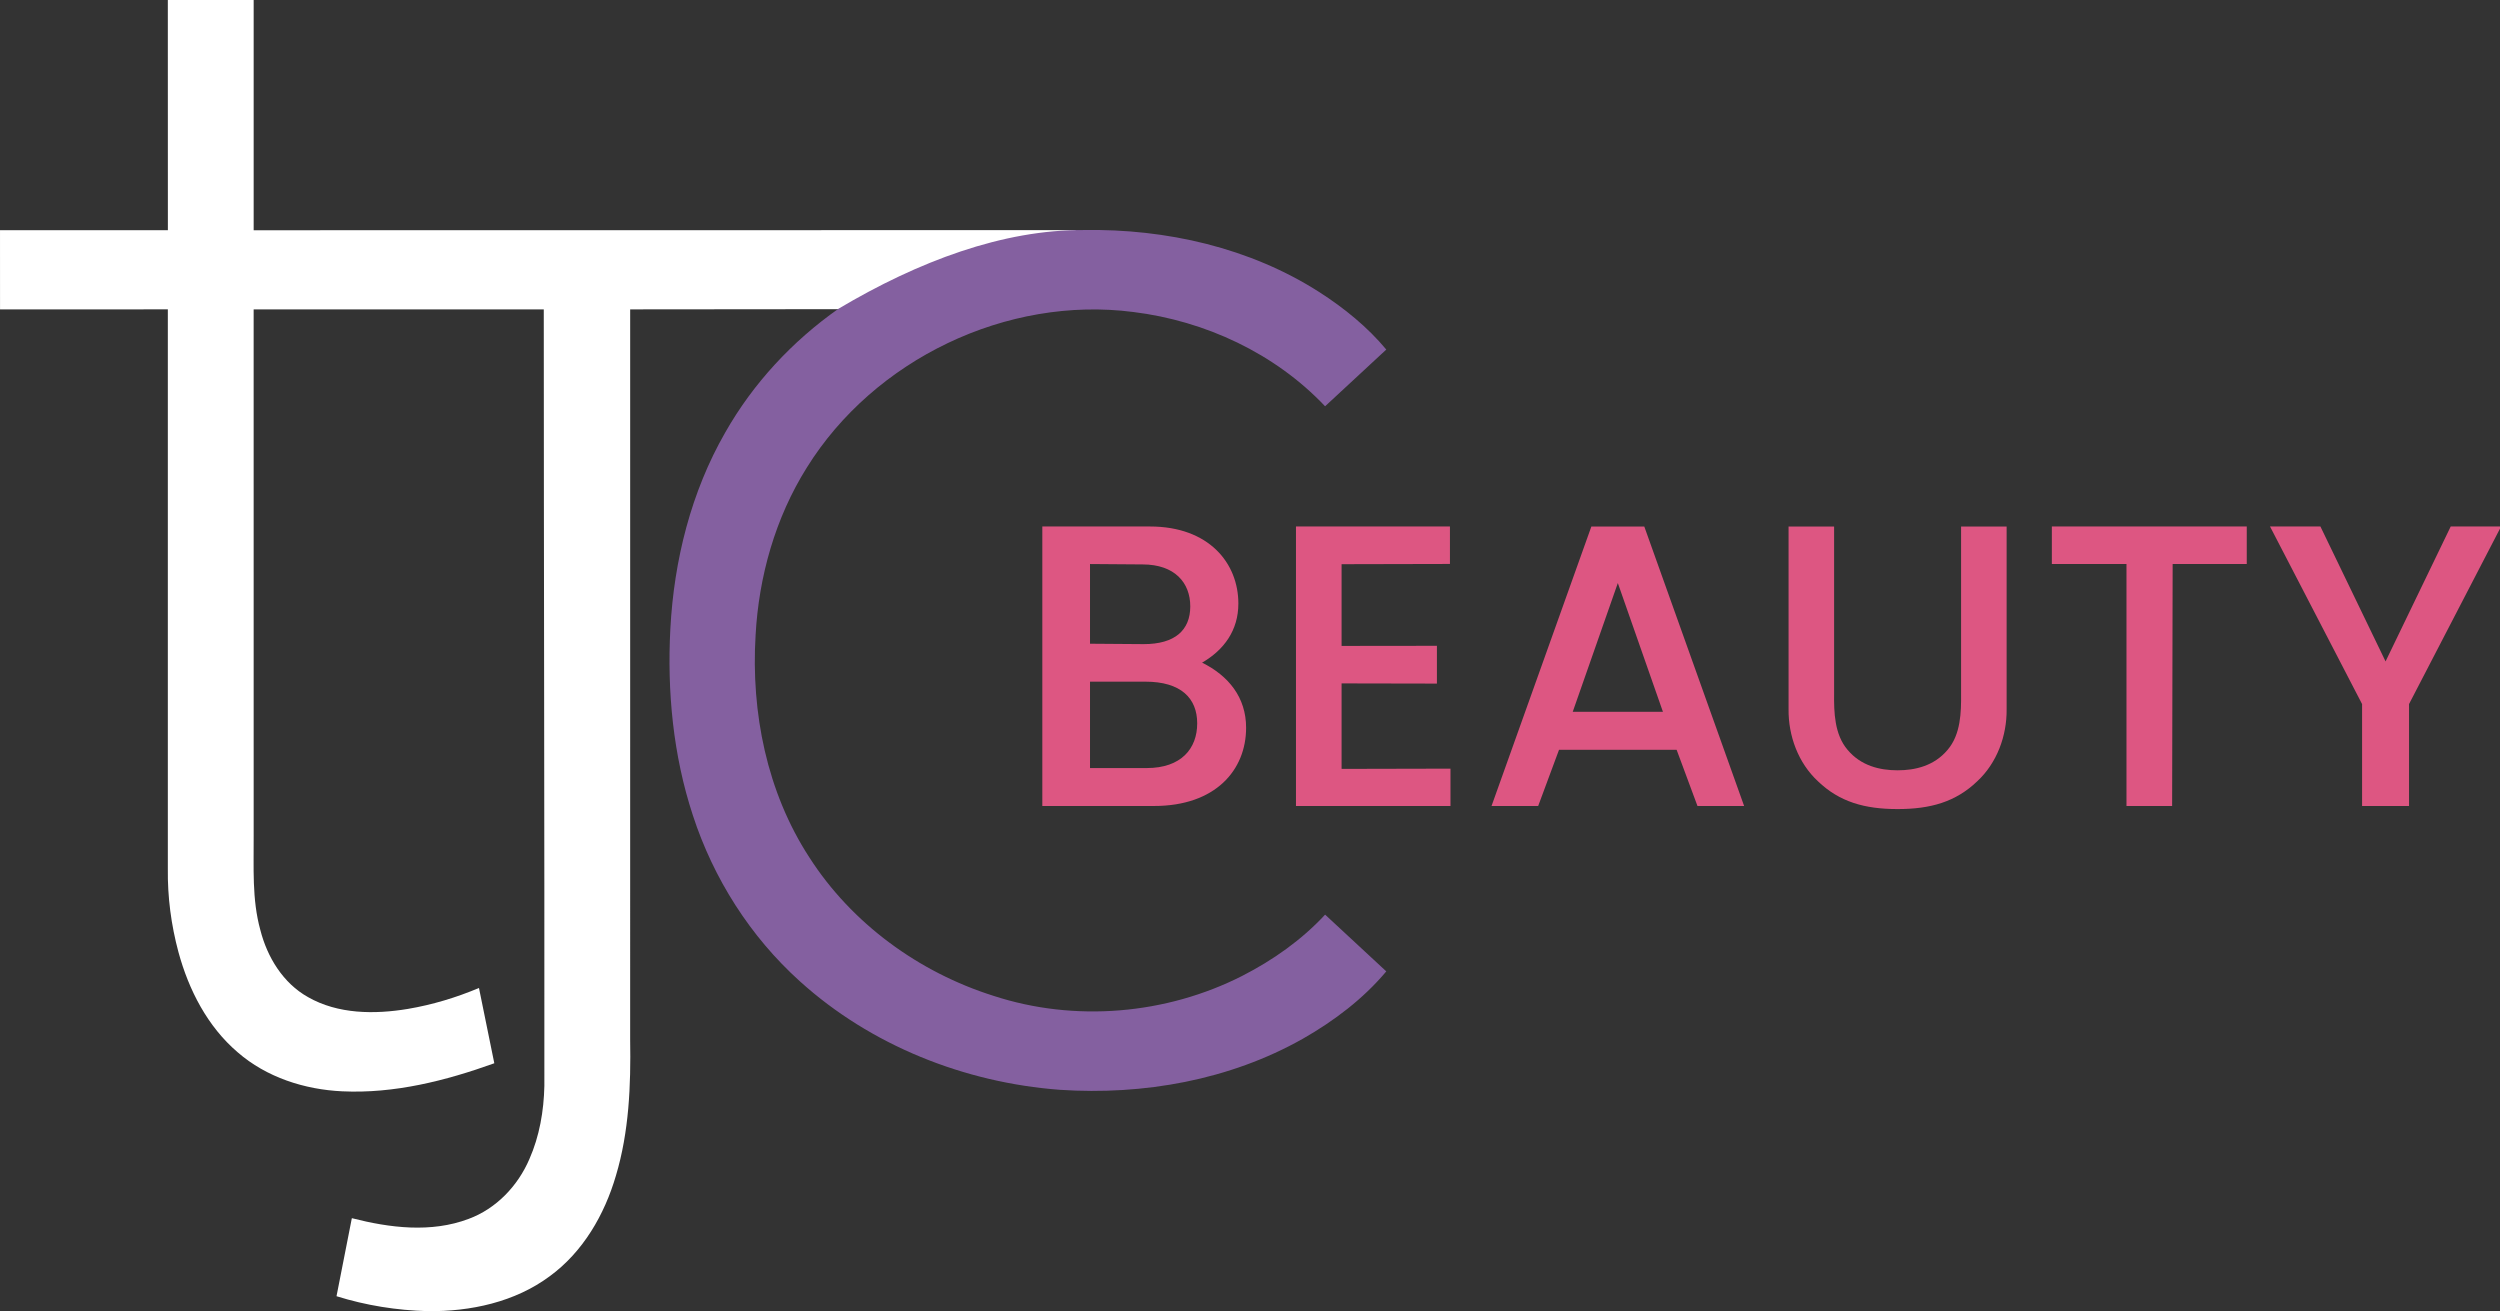 <svg width="1081.5pt" height="567.21pt" version="1.1" viewBox="0 0 1081.5 567.21" xmlns="http://www.w3.org/2000/svg">
 <rect x="0" y="0" width="1081.5" height="567.21" fill="#333333" stroke="none"/>
 <g transform="matrix(.815 0 0 .815 30.657 682.46)" fill="#dd5682">
  <path d="m600.45-485.64c11.682-6.782 19.254-17.168 19.254-31.368 0-21.407-15.576-40.906-46.945-40.906h-57.113v148.36h59.276c32.667 0 48.892-19.075 48.892-41.541 0-16.108-9.302-27.553-23.364-34.547zm-31.585-52.139c17.091 0 25.311 9.749 25.311 22.254 0 12.717-8.221 20.051-24.662 20.051l-28.556-0.212v-42.305zm-27.907 108.09v-45.861h29.422c18.821 0 27.475 8.771 27.475 22.123s-8.437 23.738-26.826 23.738z" stroke-width="5.353" style="shape-inside:url(#rect1721);white-space:pre"/>
  <path d="m650.28-557.92h81.726v19.888l-57.517 0.13v43.38l50.606-0.06v20.054l-50.606-0.1v45.377l57.803-0.13v19.823h-82.012z" stroke-width="1.004"/>
  <path d="m754.08-409.55h24.761l11.071-29.836h62.42l11.071 29.836h24.761l-53-148.36h-28.083zm67.042-118.34 23.943 68.352h-47.886z" stroke-width="1.004"/>
  <path d="m911.75-557.91v96.922c-0.171 14.162 5.113 28.595 15.611 38.321 11.422 10.96 24.793 14.745 42.246 14.745 0.011-9e-3 0.019-0.018 0.029-0.026v0.026c17.453 0 30.824-3.785 42.246-14.745 10.499-9.726 15.783-24.159 15.613-38.321v-96.922h-24.174v88.912c0.089 9.604-0.159 21.476-7.162 29.642-7.072 8.445-17.056 10.858-26.538 10.858s-19.465-2.412-26.537-10.858c-7.003-8.165-7.252-20.038-7.162-29.642v-88.912z" stroke-width="1.004"/>
  <path d="m1051.5-557.92v19.929h39.616v128.43h24.229l0.276-128.43h39.34v-19.929z" stroke-width="1.004"/>
  <path d="m1167.3-557.92 48.87 94.263v54.1h24.923v-54.1l48.87-94.263h-26.748l-34.582 71.629-34.583-71.629h-0.059z" stroke-width="1.004"/>
 </g>
 <path d="m72.602-1.6385e-5h37.132v99.603l355.64-0.048v34.101l-192.76 0.181c-0.019 105.33 0 210.67-9e-3 316.01 0.333 19.702-0.466 39.708-6.149 58.716-4.923 16.889-14.247 33.027-28.645 43.538-15.064 11.196-34.281 15.311-52.776 15.102-13.363-0.342-26.706-2.462-39.461-6.463l6.634-33.758c16.385 4.21 34.291 6.444 50.495 0.323 11.956-4.41 21.337-14.285 26.307-25.88 4.381-9.941 6.244-20.842 6.482-31.658 0.076-111.99-0.247-223.95-0.257-335.93l-125.51 0.019c0.019 75.871 0 151.75 0.01 227.62 0.086 13.638-0.798 27.552 2.889 40.858 2.975 11.719 9.818 22.962 20.586 28.997 13.03 7.442 28.816 7.518 43.244 5.123 10.559-1.787 20.88-4.904 30.746-9.057l6.634 32.57c-21.033 7.575-43.272 13.201-65.797 12.137-16.309-0.76-32.78-6.054-45.23-16.889-13.031-11.129-21.166-26.963-25.604-43.31-3.174-11.757-4.761-23.96-4.6-36.144v-241.93l-72.592 0.01-0.01-34.243h72.62z" fill="#fff" stroke-width=".95"/>
 <g transform="matrix(.95 0 0 .95 -82.058 -32.951)" fill="#8460a0">
  <path d="m579.95 139.43c37.41-0.61 75.61 8.01 107.33 28.35 11.25 7.24 21.78 15.78 30.37 26.08-9.3 8.6-18.59 17.21-27.87 25.83-22.77-24.09-54.57-38.89-87.31-42.93-57.64-7.48-118.11 21.59-148.73 70.91-14.3 22.82-21.84 49.49-23.29 76.29-2.13 35.07 5.11 71.4 24.45 101.11 19.29 30.12 49.86 52.34 83.84 63.07 37.01 12.12 78.65 8.56 113.31-9.07 13.98-7.15 27.04-16.34 37.74-27.89 9.27 8.63 18.56 17.24 27.86 25.84-10.52 12.54-23.78 22.56-37.94 30.64-33.39 18.88-72.67 25.83-110.71 23.29-43.38-3.25-86.11-20.17-118.48-49.5-22.5-20.3-39.27-46.7-48.64-75.5-8.98-27.3-11.76-56.38-10.24-84.99 1.66-31.13 9.43-62.26 25.02-89.4 12.66-22.31 30.53-41.52 51.49-56.26 36.497-21.676 74.915-36.066 111.8-35.87z" fill="#8460a0"/>
 </g>
</svg>
